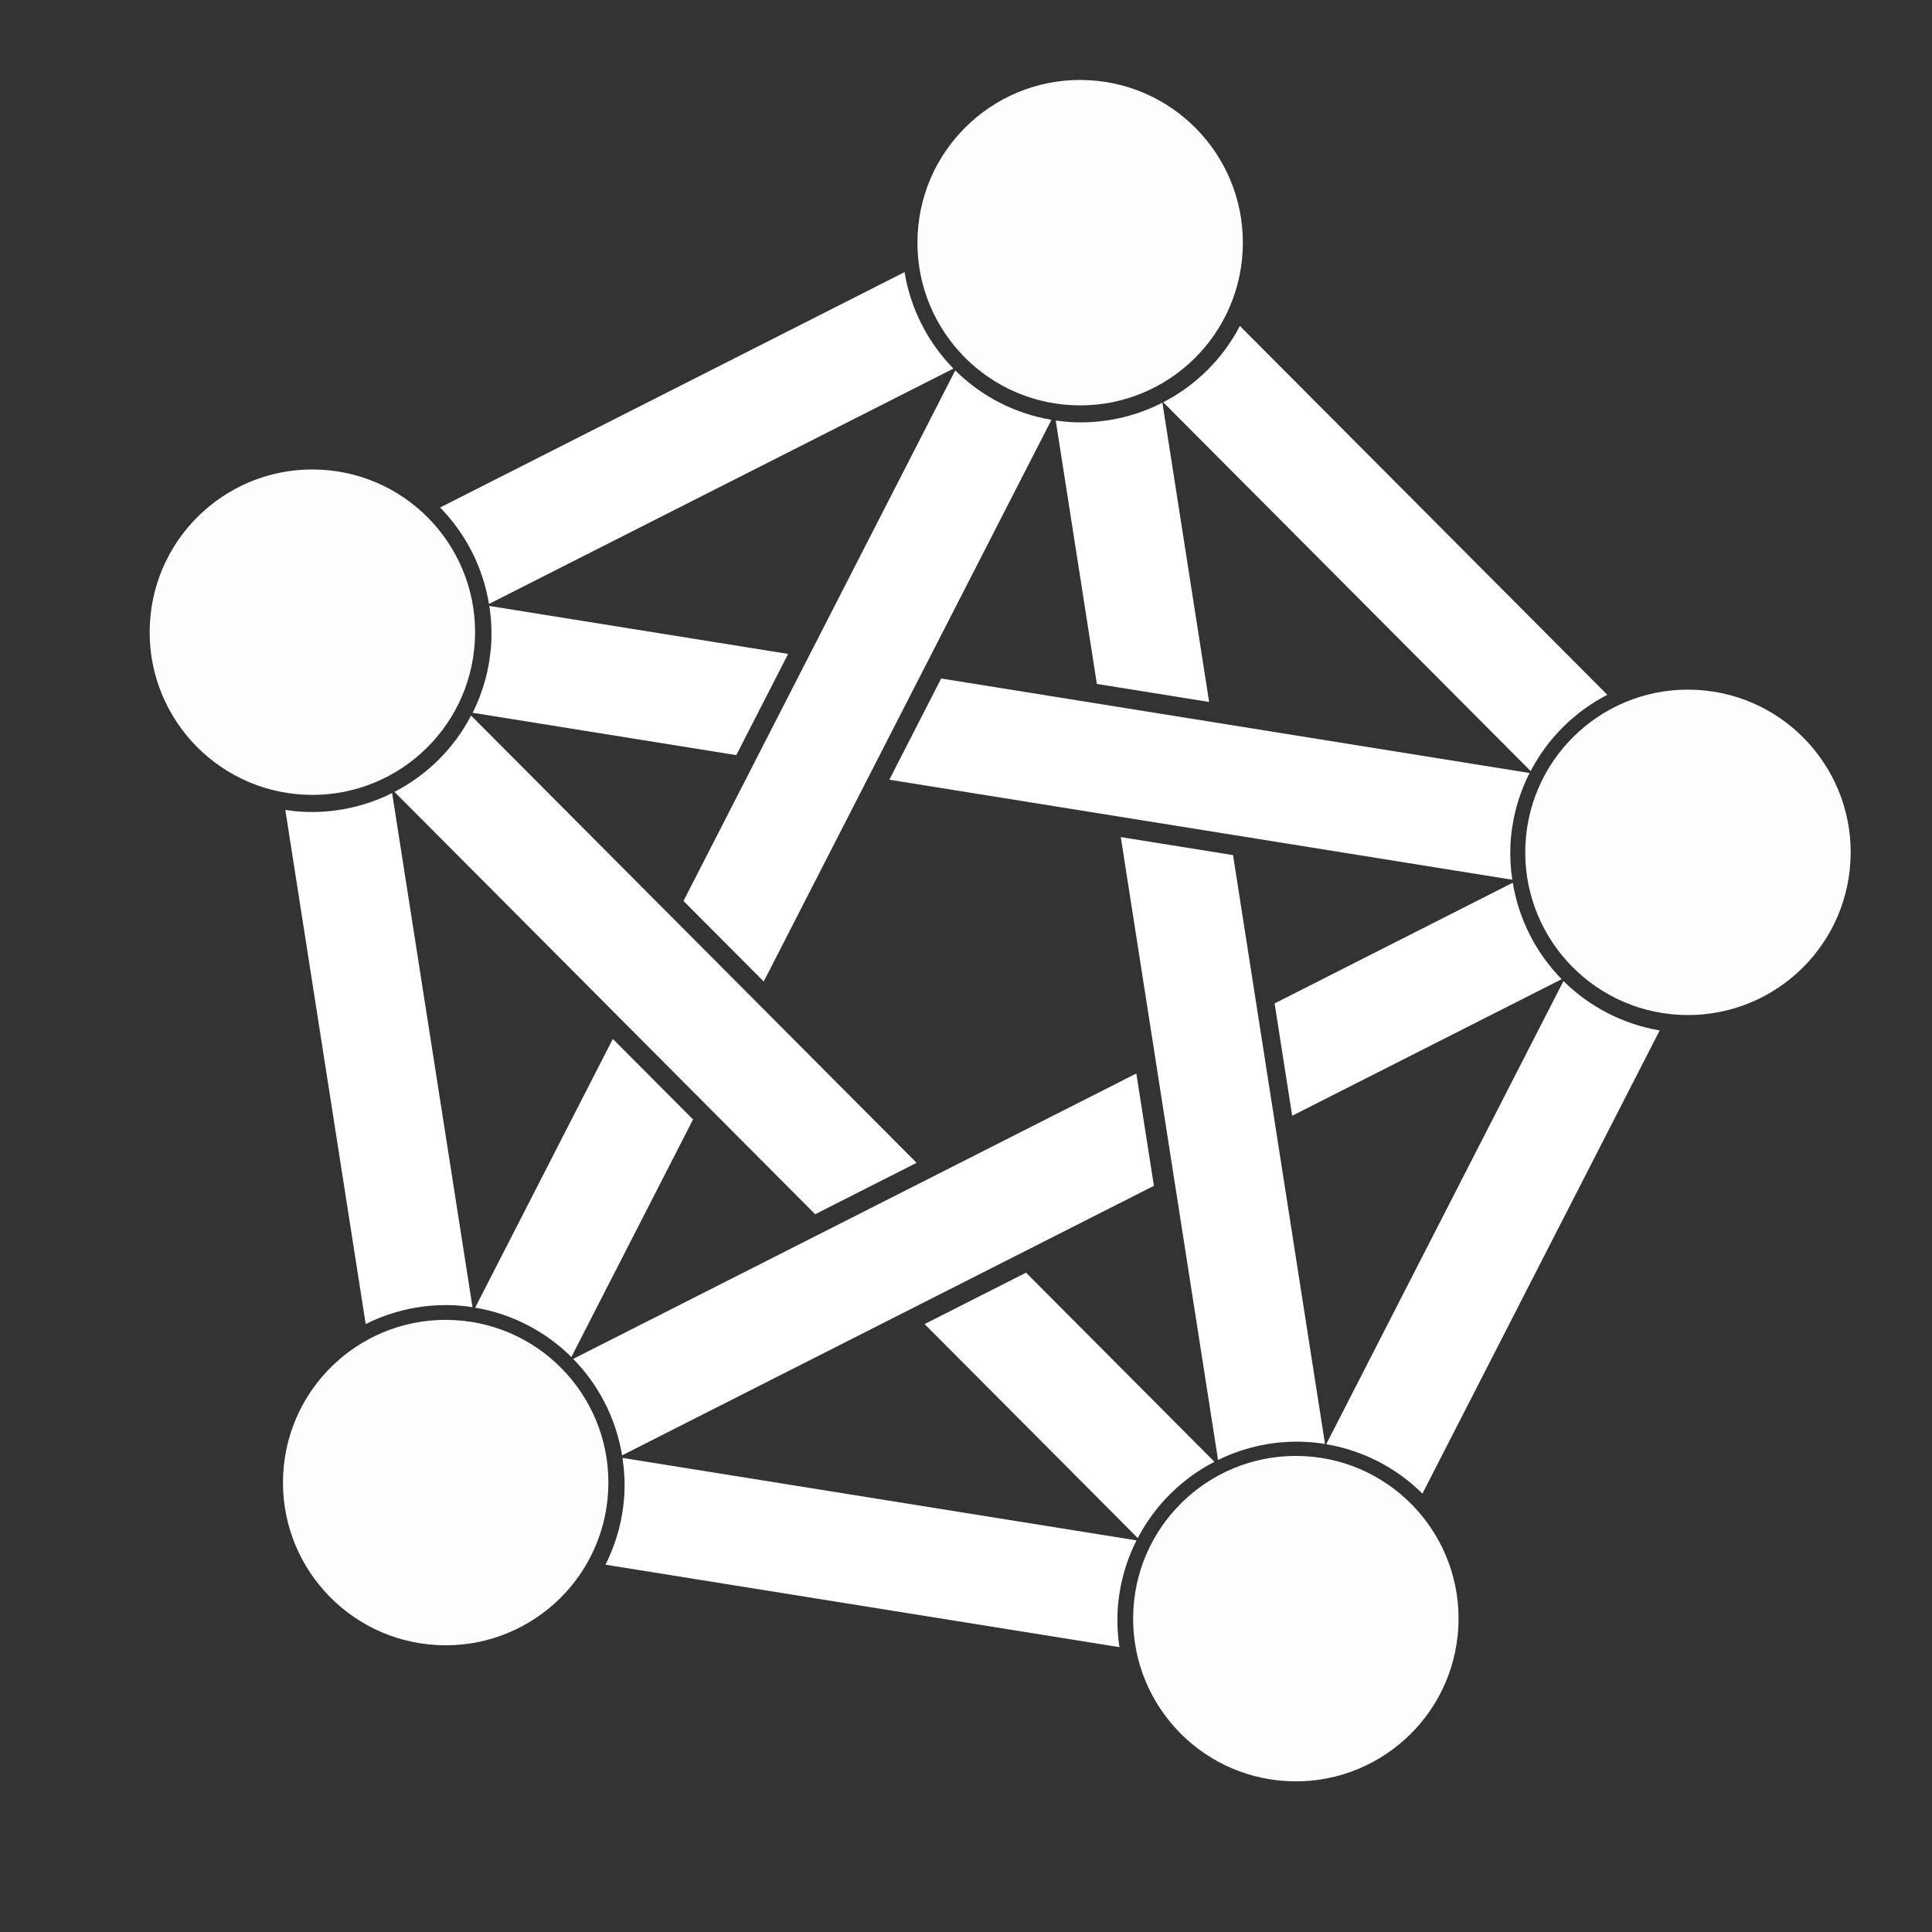 <?xml version="1.0" encoding="UTF-8" standalone="no"?>
<!DOCTYPE svg PUBLIC "-//W3C//DTD SVG 1.1//EN" "http://www.w3.org/Graphics/SVG/1.1/DTD/svg11.dtd">
<svg width="100%" height="100%" viewBox="0 0 558 558" version="1.1" xmlns="http://www.w3.org/2000/svg" xmlns:xlink="http://www.w3.org/1999/xlink" xml:space="preserve" xmlns:serif="http://www.serif.com/" style="fill-rule:evenodd;clip-rule:evenodd;stroke-linejoin:round;stroke-miterlimit:2;">
    <rect x="0" y="0" width="558" height="558" fill="#333333" stroke="none"/>
    <g id="Linies" transform="matrix(1,0,0,1,18.933,-92.114)">
        <g id="path9722" transform="matrix(0.265,0,0,0.265,-18.933,92.114)">
            <path d="M513.442,779.915C494.829,815.561 465.652,844.603 429.919,863.05L888.446,1323.36L998.991,1267.34L513.442,779.915ZM1118.25,1387.06L1007.71,1443.08L1240.04,1676.33C1258.66,1640.67 1287.84,1611.63 1323.58,1593.18L1118.25,1387.06Z" style="fill:white;fill-rule:nonzero;"/>
        </g>
        <g id="path9729" transform="matrix(0.265,0,0,0.265,-18.933,92.114)">
            <path d="M1648.76,962.052L1389.18,1093.61L1408.32,1216.04L1702.03,1067.18C1673.87,1038.46 1655.27,1001.74 1648.76,962.052ZM1238.48,1169.98L624.707,1481.04C652.867,1509.75 671.478,1546.48 677.984,1586.17L1257.62,1292.41L1238.48,1169.98Z" style="fill:white;fill-rule:nonzero;"/>
        </g>
        <g id="path9713" transform="matrix(0.265,0,0,0.265,-18.933,92.114)">
            <path d="M1041.1,403.76L744.93,981.945L832.373,1069.72L1145.95,457.563C1106.3,450.855 1069.67,432.06 1041.1,403.76ZM667.902,1132.33L517.888,1425.18C557.535,1431.89 594.16,1450.69 622.731,1478.98L755.339,1220.1L667.902,1132.33Z" style="fill:white;fill-rule:nonzero;"/>
        </g>
        <g id="path1015" transform="matrix(0.265,0,0,0.265,-18.933,92.114)">
            <path d="M427.373,864.334C397.167,879.456 363.549,886.484 329.815,884.731C323.503,884.379 317.212,883.721 310.964,882.76L398.561,1443.06C428.767,1427.94 462.385,1420.91 496.118,1422.66C502.427,1423.02 508.714,1423.67 514.959,1424.64L427.373,864.334Z" style="fill:white;fill-rule:nonzero;"/>
        </g>
        <g id="path1674" transform="matrix(0.265,0,0,0.265,-18.933,92.114)">
            <path d="M678.449,1588.95C680.454,1601.96 681.139,1615.13 680.492,1628.28C678.998,1655.11 671.984,1681.34 659.891,1705.33L1220.1,1795.22C1218.09,1782.21 1217.41,1769.03 1218.05,1755.88C1219.55,1729.06 1226.56,1702.83 1238.66,1678.84L678.449,1588.95Z" style="fill:white;fill-rule:nonzero;"/>
        </g>
        <g id="path1676" transform="matrix(0.265,0,0,0.265,-18.933,92.114)">
            <path d="M1704,1069.23L1445.43,1574.03C1485.08,1580.73 1521.72,1599.53 1550.29,1627.83L1808.86,1123.04C1769.2,1116.33 1732.57,1097.53 1704,1069.23Z" style="fill:white;fill-rule:nonzero;"/>
        </g>
        <g id="path1678" transform="matrix(0.265,0,0,0.265,-18.933,92.114)">
            <path d="M1351.34,355.266C1332.72,390.919 1303.54,419.965 1267.8,438.412L1668.24,840.395C1686.85,804.743 1716.03,775.697 1751.77,757.249L1351.34,355.266Z" style="fill:white;fill-rule:nonzero;"/>
        </g>
        <g id="path1680" transform="matrix(0.265,0,0,0.265,-18.933,92.114)">
            <path d="M985.853,296.591L479.653,553.121C507.808,581.837 526.418,618.561 532.924,658.247L1039.12,401.706C1010.97,372.992 992.36,336.273 985.853,296.591Z" style="fill:white;fill-rule:nonzero;"/>
        </g>
        <g id="path9758" transform="matrix(0.265,0,0,0.265,-18.933,92.114)">
            <path d="M1266.88,438.877C1236.27,454.555 1202.06,461.872 1167.71,460.087C1161.99,459.74 1156.29,459.142 1150.62,458.294L1195.46,745.418L1317.81,765.05L1266.88,438.877ZM1221.52,912.341L1327.54,1591.19C1357.38,1576.55 1390.48,1569.78 1423.67,1571.51C1430.52,1571.89 1437.34,1572.64 1444.1,1573.75L1343.88,931.967L1221.52,912.341Z" style="fill:white;fill-rule:nonzero;"/>
        </g>
        <g id="path9760" transform="matrix(0.265,0,0,0.265,-18.933,92.114)">
            <path d="M533.284,660.4C535.367,673.611 536.086,687 535.432,700.357C533.958,726.969 527.05,753 515.136,776.842L802.482,822.994L858.959,712.703L533.284,660.4ZM1025.77,739.488L969.283,849.79L1648.22,958.83C1646.27,945.965 1645.61,932.938 1646.25,919.942C1647.76,892.961 1654.85,866.586 1667.08,842.488L1025.77,739.488Z" style="fill:white;fill-rule:nonzero;"/>
        </g>
    </g>
    <g id="Nodes" transform="matrix(1,0,0,1,18.933,-92.114)">
        <g id="path817" transform="matrix(0.999,0.054,-0.054,0.999,0,0)">
            <circle cx="301.226" cy="146.085" r="46.972" style="fill:white;fill-opacity:0.99;"/>
        </g>
        <g id="path819" transform="matrix(0.999,0.054,-0.054,0.999,0,0)">
            <circle cx="485.939" cy="312.359" r="46.972" style="fill:white;fill-opacity:0.99;"/>
        </g>
        <g id="path823" transform="matrix(0.999,0.054,-0.054,0.999,0,0)">
            <circle cx="384.842" cy="539.368" r="46.972" style="fill:white;fill-opacity:0.99;"/>
        </g>
        <g id="path825" transform="matrix(0.999,0.054,-0.054,0.999,0,0)">
            <circle cx="137.649" cy="513.393" r="46.972" style="fill:white;fill-opacity:0.99;"/>
        </g>
        <g id="path827" transform="matrix(0.999,0.054,-0.054,0.999,0,0)">
            <circle cx="85.971" cy="270.331" r="46.972" style="fill:white;fill-opacity:0.99;"/>
        </g>
    </g>
</svg>
